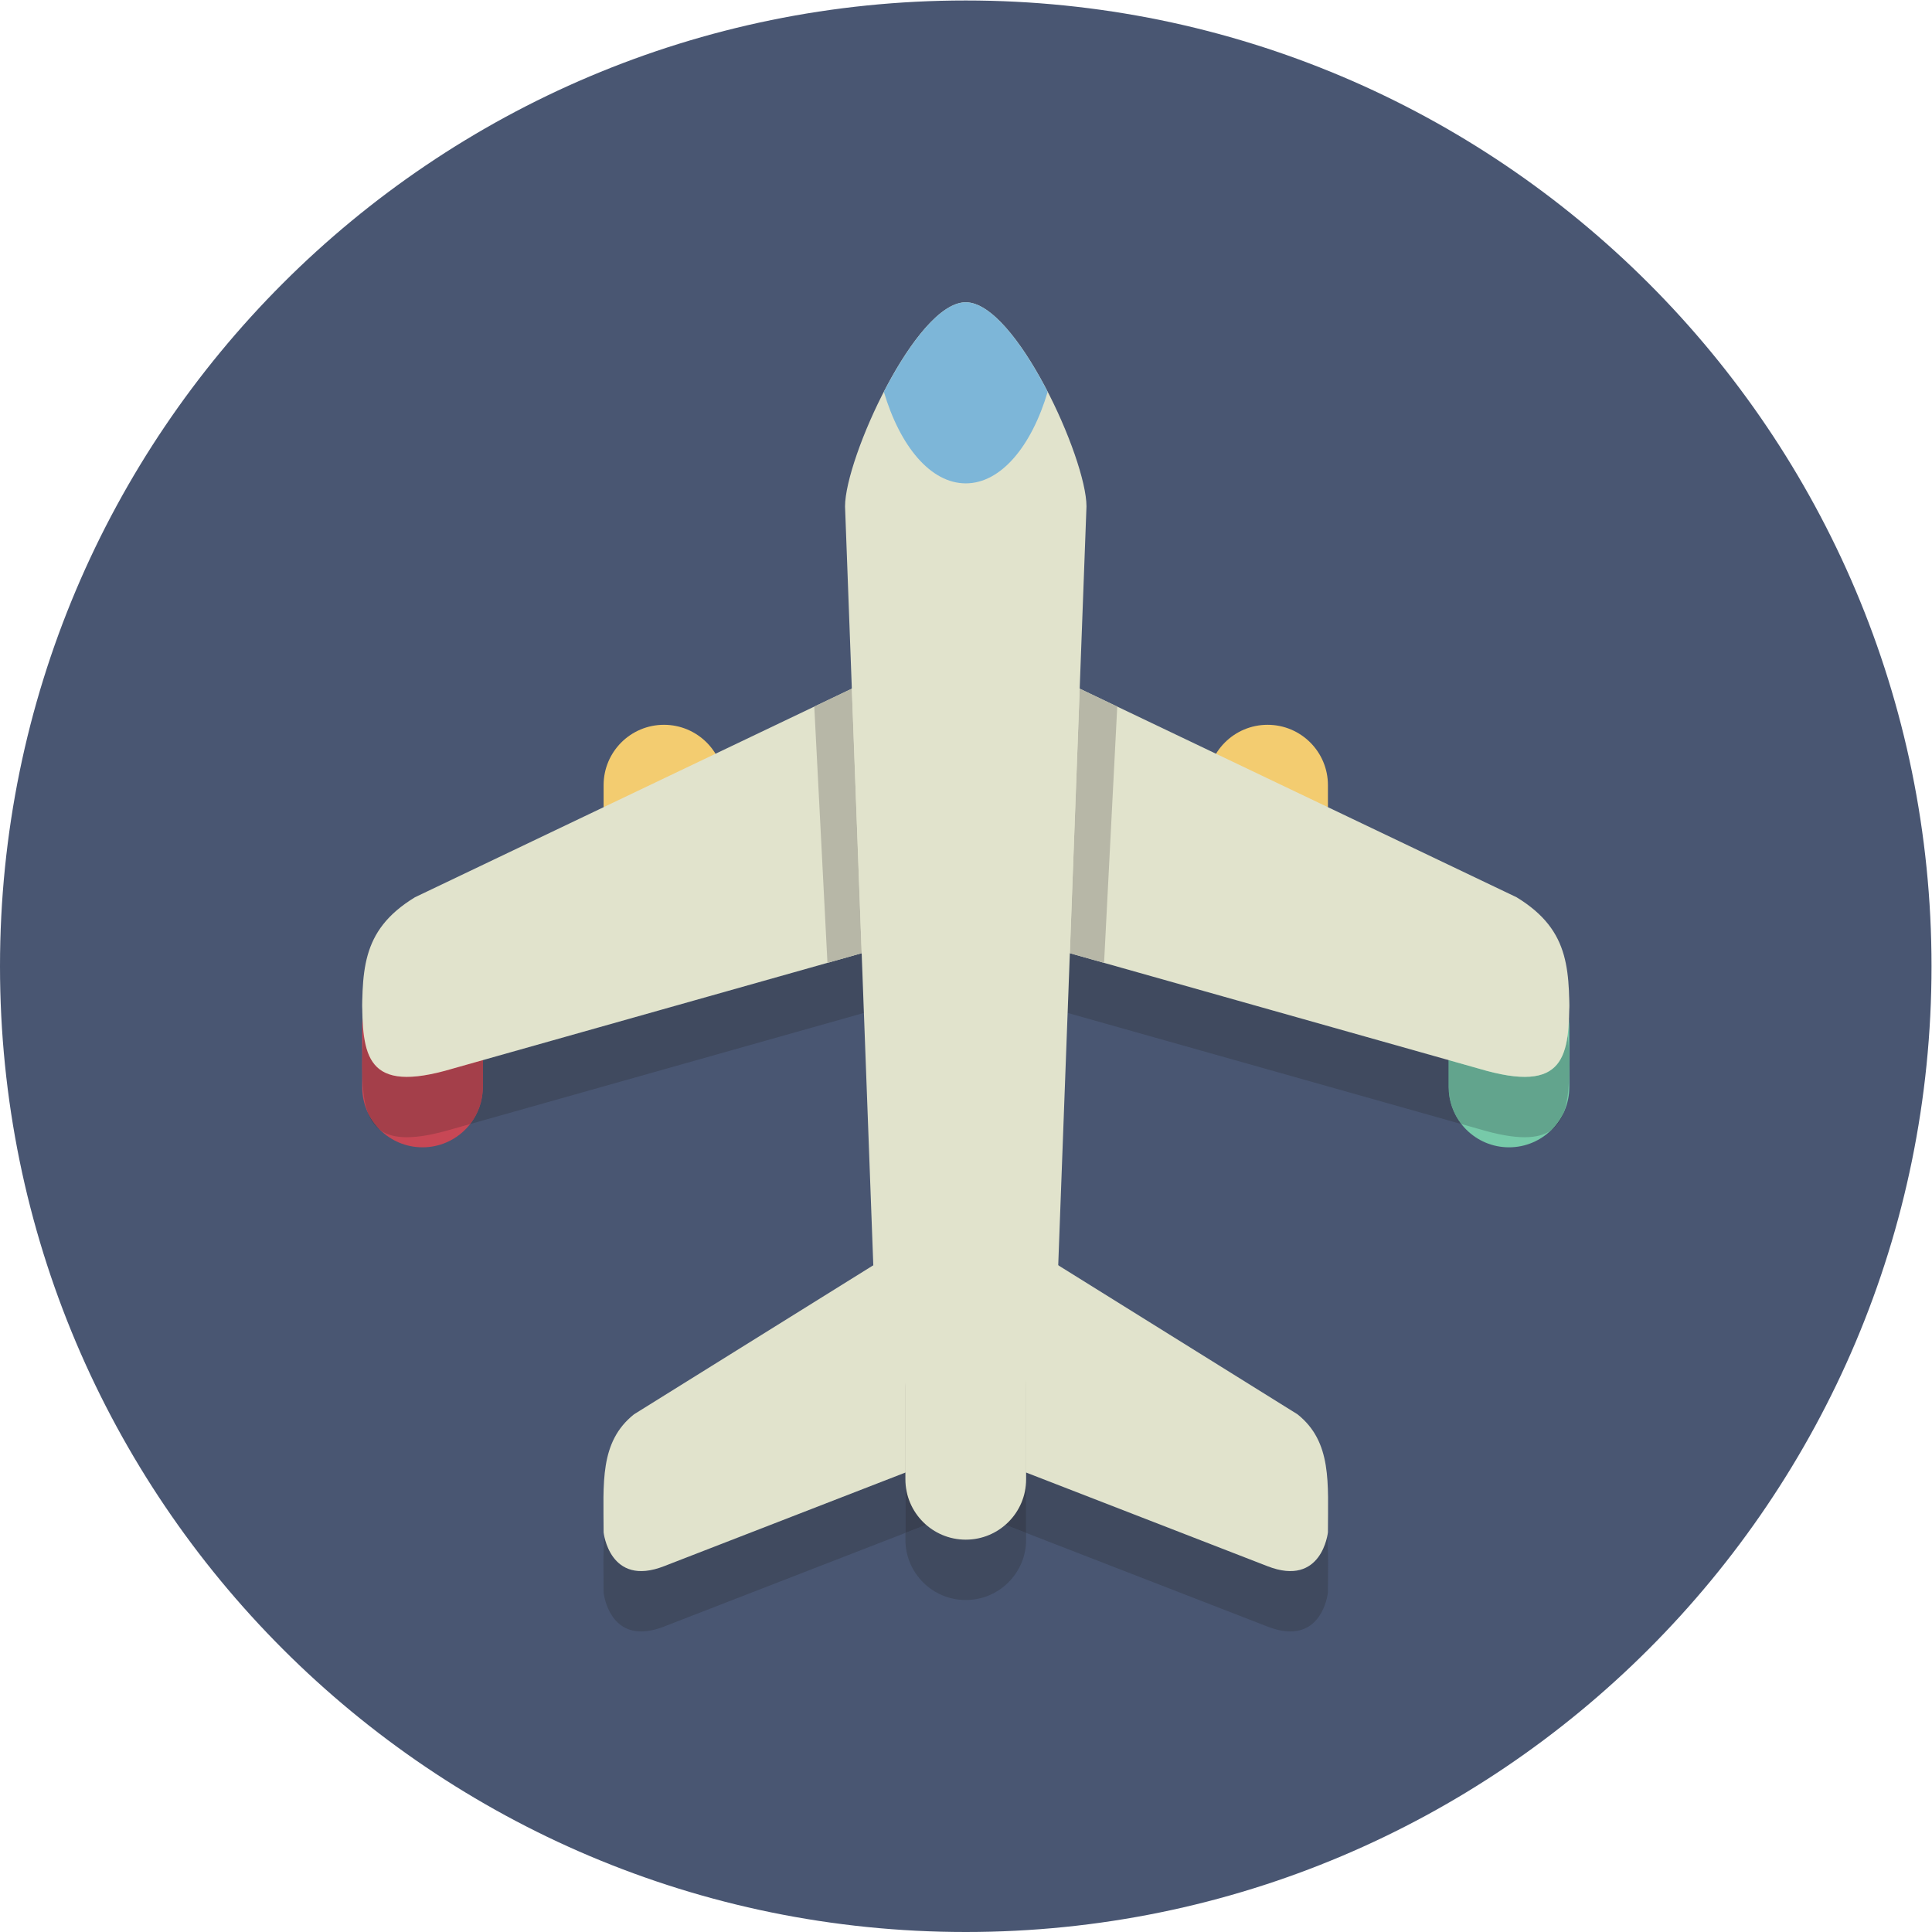 <?xml version="1.0" encoding="UTF-8" standalone="no"?>
<svg
   xmlns:dc="http://purl.org/dc/elements/1.1/"
   xmlns:cc="http://creativecommons.org/ns#"
   xmlns:rdf="http://www.w3.org/1999/02/22-rdf-syntax-ns#"
   xmlns:svg="http://www.w3.org/2000/svg"
   xmlns="http://www.w3.org/2000/svg"
   viewBox="0 0 85.333 85.333"
   height="85.333"
   width="85.333"
   xml:space="preserve"
   id="svg2"
   version="1.1"><defs
     id="defs6" /><g
     transform="matrix(1.333,0,0,-1.333,0,85.333)"
     id="g10"><g
       transform="scale(0.1)"
       id="g12"><path
         id="path14"
         style="fill:#495672;fill-opacity:1;fill-rule:nonzero;stroke:none"
         d="M 640,320 C 640,143.27 496.73,0 320,0 143.27,0 0,143.27 0,320 0,496.73 143.27,640 320,640 496.73,640 640,496.73 640,320" /><path
         id="path16"
         style="fill:#c84755;fill-opacity:1;fill-rule:nonzero;stroke:none"
         d="m 160,280 c 0,-11.047 -8.953,-20 -20,-20 -11.047,0 -20,8.953 -20,20 v 20 c 0,11.047 8.953,20 20,20 11.047,0 20,-8.953 20,-20 v -20" /><path
         id="path18"
         style="fill:#f3cc70;fill-opacity:1;fill-rule:nonzero;stroke:none"
         d="m 240,360 c 0,-11.047 -8.953,-20 -20,-20 -11.047,0 -20,8.953 -20,20 v 20 c 0,11.047 8.953,20 20,20 11.047,0 20,-8.953 20,-20 v -20" /><path
         id="path20"
         style="fill:#f3cc70;fill-opacity:1;fill-rule:nonzero;stroke:none"
         d="m 440.004,360 c 0,-11.047 -8.953,-20 -20,-20 -11.047,0 -20,8.953 -20,20 v 20 c 0,11.047 8.953,20 20,20 11.047,0 20,-8.953 20,-20 v -20" /><path
         id="path22"
         style="fill:#77caa9;fill-opacity:1;fill-rule:nonzero;stroke:none"
         d="m 480,280 c 0,-11.047 8.953,-20 20,-20 11.047,0 20,8.953 20,20 v 20 c 0,11.047 -8.953,20 -20,20 -11.047,0 -20,-8.953 -20,-20 v -20" /><path
         id="path24"
         style="fill:#404a5f;fill-opacity:1;fill-rule:nonzero;stroke:none"
         d="m 126.113,265.605 c -2.07,1.45 -3.441,3.547 -4.351,6.172 1.054,-2.328 2.539,-4.422 4.351,-6.172 m 358.106,2.106 -130.469,36.82 0.738,19.789 11.34,-3.199 L 480,288.902 V 280 c 0,-4.633 1.574,-8.898 4.219,-12.289 m -328.438,0 C 158.426,271.102 160,275.367 160,280 v 8.902 l 114.172,32.219 v 0 l 11.34,3.199 0.738,-19.789 -130.469,-36.82" /><path
         id="path26"
         style="fill:#a43f4a;fill-opacity:1;fill-rule:nonzero;stroke:none"
         d="m 134.805,263.34 c -3.778,0 -6.59,0.801 -8.692,2.265 -1.812,1.75 -3.297,3.844 -4.351,6.172 -1.395,4.036 -1.696,9.321 -1.75,15.387 0.043,3.535 0.176,6.852 0.554,9.984 1.125,-8.453 4.457,-13.808 14.239,-13.808 3.933,0 8.902,0.863 15.195,2.738 l 10,2.824 V 280 c 0,-4.633 -1.574,-8.898 -4.219,-12.289 L 150,266.078 c -6.293,-1.875 -11.262,-2.738 -15.195,-2.738" /><path
         id="path28"
         style="fill:#404a5f;fill-opacity:1;fill-rule:nonzero;stroke:none"
         d="m 513.883,265.602 c 1.816,1.753 3.308,3.851 4.359,6.187 -0.906,-2.633 -2.285,-4.738 -4.359,-6.187 M 520,278.074 v 7.906 c 0.02,-2.523 0,-5.156 0,-7.906 m -400,0 c 0,2.75 -0.02,5.383 0,7.906 v -5.98 0 -1.926" /><path
         id="path30"
         style="fill:#a43f4a;fill-opacity:1;fill-rule:nonzero;stroke:none"
         d="m 120,285.98 v 4.086 c 0,-0.984 0.004,-1.953 0.012,-2.902 -0.004,-0.391 -0.008,-0.785 -0.012,-1.184" /><path
         id="path32"
         style="fill:#62a48d;fill-opacity:1;fill-rule:nonzero;stroke:none"
         d="m 505.195,263.34 c -3.933,0 -8.906,0.863 -15.195,2.738 l -5.781,1.633 C 481.574,271.102 480,275.367 480,280 v 8.902 l 10,-2.824 c 6.289,-1.875 11.262,-2.738 15.195,-2.738 9.782,0 13.114,5.355 14.243,13.805 0.375,-3.129 0.507,-6.45 0.55,-9.981 -0.054,-6.066 -0.351,-11.34 -1.746,-15.375 -1.051,-2.336 -2.543,-4.434 -4.359,-6.187 -2.102,-1.465 -4.914,-2.262 -8.688,-2.262 M 520,285.98 c -0.004,0.399 -0.008,0.79 -0.012,1.184 0.008,0.949 0.012,1.918 0.012,2.902 v -4.086" /><path
         id="path34"
         style="fill:#e1e3cc;fill-opacity:1;fill-rule:nonzero;stroke:none"
         d="m 320,334.055 170,-47.977 c 28.906,-8.617 30,4.117 30,23.988 v -11.992 c 0,19.871 0.938,33.543 -17.5,44.785 L 320,430 137.5,342.859 C 119.063,331.617 120,317.945 120,298.074 v 11.992 c 0,-19.871 1.094,-32.605 30,-23.988 l 170,47.977" /><path
         id="path36"
         style="fill:#e1e3cc;fill-opacity:1;fill-rule:nonzero;stroke:none"
         d="m 519.98,306.379 0.02,-0.941 v 4.628 c 0,-1.257 -0.004,-2.488 -0.02,-3.687" /><path
         id="path38"
         style="fill:#e1e3cc;fill-opacity:1;fill-rule:nonzero;stroke:none"
         d="m 520,305.438 v -7.364 c 0,2.559 0.012,5.004 0,7.364" /><path
         id="path40"
         style="fill:#394051;fill-opacity:1;fill-rule:nonzero;stroke:none"
         d="m 365.828,321.121 -11.34,3.199 v 0 l 11.34,-3.199 v 0" /><path
         id="path42"
         style="fill:#404a5f;fill-opacity:1;fill-rule:nonzero;stroke:none"
         d="m 370.195,406.031 -12.445,5.946 v 0 l 12.445,-5.946" /><path
         id="path44"
         style="fill:#b7b7a7;fill-opacity:1;fill-rule:nonzero;stroke:none"
         d="m 365.828,321.121 -11.34,3.199 3.262,87.657 12.445,-5.946 -4.367,-84.91" /><path
         id="path46"
         style="fill:#394051;fill-opacity:1;fill-rule:nonzero;stroke:none"
         d="m 274.172,321.121 v 0 l 11.34,3.199 v 0 l -11.34,-3.199" /><path
         id="path48"
         style="fill:#404a5f;fill-opacity:1;fill-rule:nonzero;stroke:none"
         d="m 269.805,406.031 v 0 l 12.445,5.946 v 0 l -12.445,-5.946" /><path
         id="path50"
         style="fill:#b7b7a7;fill-opacity:1;fill-rule:nonzero;stroke:none"
         d="m 274.172,321.121 -4.367,84.91 12.445,5.946 3.262,-87.657 -11.34,-3.199" /><path
         id="path52"
         style="fill:#e1e3cc;fill-opacity:1;fill-rule:nonzero;stroke:none"
         d="M 350,203.816 C 350,187.902 346.57,175 330,175 h -20 c -16.566,0 -20,12.902 -20,28.816 l -10,268.551 c 0,15.914 23.434,67.633 40,67.633 16.57,0 40,-51.719 40,-67.633 L 350,203.816" /><path
         id="path54"
         style="fill:#404a5f;fill-opacity:1;fill-rule:nonzero;stroke:none"
         d="m 427.551,99.59 c -2.137,0 -4.633,0.473 -7.547,1.605 L 340,132.238 v 20 l 80.004,-31.039 c 2.914,-1.136 5.41,-1.609 7.547,-1.609 8.738,-0.004 11.433,7.965 12.183,11.351 0.508,-5.66 0.266,-11.878 0.266,-18.507 0,0 -1.355,-12.848 -12.449,-12.844 m -215.102,0 c -11.094,0 -12.449,12.844 -12.449,12.844 0,6.629 -0.242,12.847 0.266,18.507 0.75,-3.382 3.445,-11.351 12.183,-11.351 2.137,0 4.629,0.473 7.547,1.609 L 300,152.238 v -20 l -80.004,-31.043 c -2.918,-1.132 -5.41,-1.605 -7.547,-1.605" /><path
         id="path56"
         style="fill:#e1e3cc;fill-opacity:1;fill-rule:nonzero;stroke:none"
         d="M 429.918,171.535 320,240 210.082,171.535 C 198.559,162.367 200,148.633 200,132.434 c 0,0 1.93,-18.266 19.996,-11.235 L 320,160 420.004,121.199 C 438.07,114.168 440,132.434 440,132.434 c 0,16.199 1.441,29.933 -10.082,39.101" /><path
         id="path58"
         style="fill:#404a5f;fill-opacity:1;fill-rule:nonzero;stroke:none"
         d="m 320,110 c -11.047,0 -20,8.953 -20,20 v 2.238 l 20,7.762 20,-7.762 V 130 c 0,-11.047 -8.953,-20 -20,-20" /><path
         id="path60"
         style="fill:#394051;fill-opacity:1;fill-rule:nonzero;stroke:none"
         d="M 340,132.238 320,140 300,132.238 v 20 l 20,7.762 20,-7.762 v -20" /><path
         id="path62"
         style="fill:#b7b7a7;fill-opacity:1;fill-rule:nonzero;stroke:none"
         d="M 340,152.238 320,160 300,152.238 V 180 c 0,11.047 8.953,20 20,20 11.047,0 20,-8.953 20,-20 v -27.762" /><path
         id="path64"
         style="fill:#e1e3cc;fill-opacity:1;fill-rule:nonzero;stroke:none"
         d="m 340,150 c 0,-11.047 -8.953,-20 -20,-20 -11.047,0 -20,8.953 -20,20 v 50 c 0,11.047 8.953,20 20,20 11.047,0 20,-8.953 20,-20 v -50" /><path
         id="path66"
         style="fill:#7db6d8;fill-opacity:1;fill-rule:nonzero;stroke:none"
         d="m 320,480 c 11.633,0 21.758,12.227 27.137,30.324 C 339.07,525.992 328.617,540 320,540 311.383,540 300.93,525.992 292.863,510.324 298.242,492.227 308.367,480 320,480" /></g></g></svg>